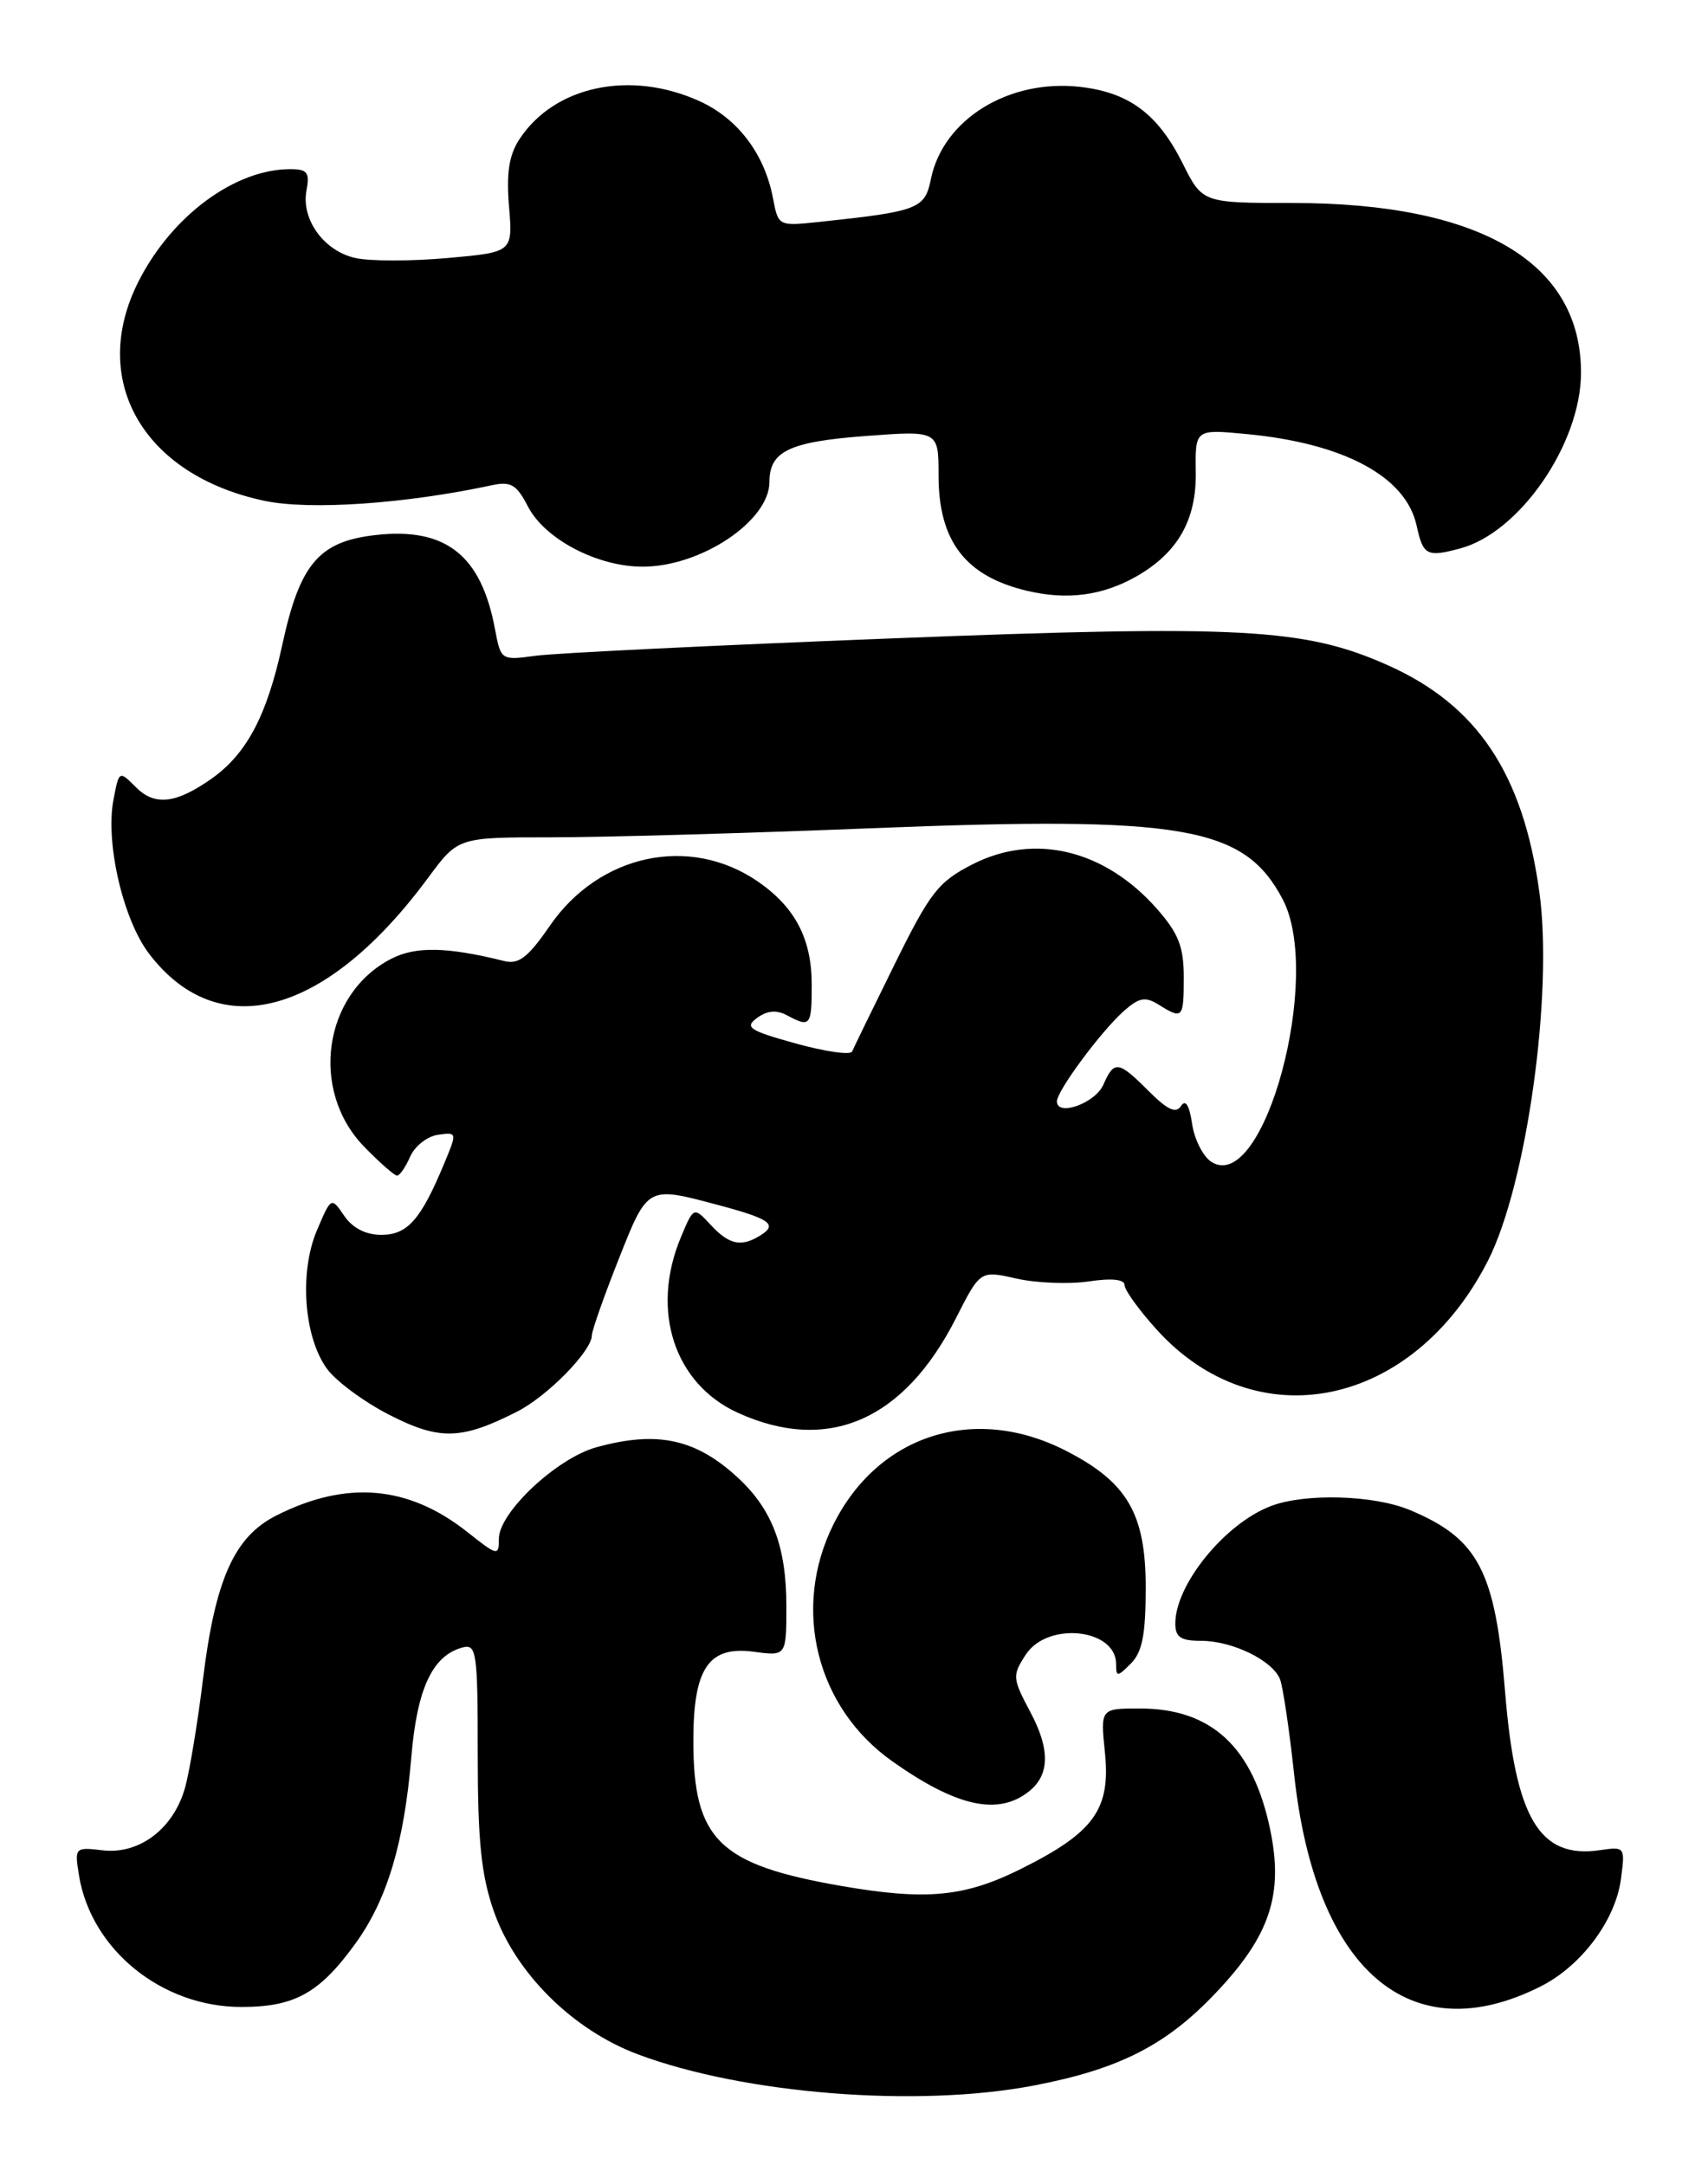<?xml version="1.0" encoding="UTF-8" standalone="no"?>
<!DOCTYPE svg PUBLIC "-//W3C//DTD SVG 1.1//EN" "http://www.w3.org/Graphics/SVG/1.1/DTD/svg11.dtd" >
<svg xmlns="http://www.w3.org/2000/svg" xmlns:xlink="http://www.w3.org/1999/xlink" version="1.1" viewBox="0 0 202 256">
 <g >
 <path fill="currentColor"
d=" M 122.26 246.58 C 132.39 244.64 137.95 241.81 143.84 235.57 C 150.22 228.83 151.82 223.96 150.21 216.27 C 148.17 206.54 143.28 202.01 134.82 202.00 C 130.14 202.00 130.14 202.00 130.68 207.25 C 131.35 213.92 129.39 216.65 120.82 220.93 C 114.09 224.30 109.55 224.73 99.43 222.97 C 85.01 220.46 82.00 217.50 82.00 205.82 C 82.00 197.23 83.80 194.58 89.14 195.29 C 93.00 195.81 93.00 195.81 93.00 189.87 C 93.00 182.93 91.36 178.54 87.37 174.81 C 82.35 170.12 77.76 169.11 70.52 171.12 C 65.83 172.42 59.00 178.83 59.00 181.93 C 59.00 184.01 58.85 183.97 55.25 181.12 C 48.30 175.62 40.96 174.99 32.67 179.19 C 27.71 181.69 25.46 186.73 24.01 198.51 C 23.41 203.46 22.47 209.16 21.93 211.20 C 20.62 216.13 16.55 219.28 12.16 218.77 C 8.85 218.38 8.81 218.43 9.34 221.73 C 10.77 230.51 19.13 237.29 28.54 237.29 C 34.86 237.29 37.78 235.66 42.03 229.80 C 45.78 224.62 47.79 217.93 48.64 207.80 C 49.32 199.62 51.15 195.72 54.73 194.78 C 56.36 194.36 56.50 195.37 56.50 207.41 C 56.50 217.67 56.91 221.68 58.39 225.94 C 60.94 233.27 67.72 240.00 75.44 242.89 C 88.02 247.60 108.50 249.21 122.26 246.58 Z  M 182.19 234.87 C 187.00 232.46 191.05 227.06 191.70 222.19 C 192.21 218.36 192.18 218.32 189.23 218.75 C 182.08 219.80 179.22 215.03 178.00 200.00 C 176.84 185.73 174.84 181.92 166.75 178.54 C 162.49 176.76 154.39 176.52 150.32 178.06 C 144.88 180.12 139.00 187.34 139.00 191.95 C 139.00 193.57 139.64 194.00 142.05 194.00 C 145.76 194.00 150.53 196.33 151.39 198.56 C 151.73 199.46 152.49 204.54 153.06 209.85 C 155.58 232.99 166.79 242.62 182.19 234.87 Z  M 121.71 211.79 C 124.14 209.85 124.20 206.85 121.91 202.53 C 119.72 198.40 119.69 198.12 121.33 195.61 C 123.91 191.69 132.00 192.55 132.00 196.75 C 132.00 198.29 132.14 198.29 133.75 196.68 C 135.09 195.34 135.50 193.25 135.50 187.71 C 135.50 178.92 133.31 175.21 125.95 171.47 C 115.17 166.01 103.85 169.64 98.56 180.25 C 93.62 190.17 96.53 201.88 105.51 208.23 C 113.14 213.63 118.06 214.71 121.71 211.79 Z  M 61.12 166.92 C 64.73 165.10 70.00 159.73 70.00 157.87 C 70.00 157.34 71.41 153.32 73.14 148.95 C 76.61 140.18 76.52 140.23 84.85 142.45 C 91.06 144.10 92.00 144.76 89.97 146.04 C 87.69 147.48 86.25 147.19 84.06 144.83 C 82.04 142.66 82.04 142.66 80.52 146.30 C 76.91 154.94 79.73 163.61 87.27 167.04 C 97.91 171.87 106.91 167.96 113.06 155.85 C 115.93 150.20 115.93 150.20 120.21 151.17 C 122.57 151.70 126.41 151.85 128.75 151.51 C 131.47 151.10 133.00 151.26 133.00 151.94 C 133.00 152.52 134.69 154.87 136.75 157.15 C 148.57 170.27 167.10 166.45 175.97 149.07 C 180.56 140.06 183.72 117.41 182.05 105.43 C 180.11 91.44 174.71 83.37 164.13 78.65 C 154.28 74.26 146.79 73.86 105.22 75.49 C 84.47 76.30 65.64 77.22 63.37 77.53 C 59.25 78.09 59.24 78.08 58.53 74.33 C 56.90 65.62 52.69 62.32 44.42 63.26 C 37.72 64.01 35.46 66.67 33.39 76.22 C 31.58 84.59 29.18 89.14 25.00 92.08 C 20.80 95.03 18.31 95.31 16.09 93.09 C 14.08 91.08 14.08 91.08 13.41 94.61 C 12.46 99.68 14.56 108.74 17.63 112.76 C 25.87 123.56 38.59 120.10 50.66 103.75 C 54.17 99.00 54.17 99.00 65.17 99.00 C 71.23 99.00 88.23 98.52 102.95 97.93 C 140.01 96.45 147.14 97.68 151.70 106.33 C 156.47 115.39 149.51 141.18 143.31 137.40 C 142.31 136.79 141.27 134.76 140.99 132.90 C 140.66 130.67 140.21 129.94 139.68 130.76 C 139.08 131.69 138.08 131.23 135.86 129.01 C 132.25 125.40 131.77 125.34 130.49 128.25 C 129.53 130.44 125.00 132.06 125.00 130.22 C 125.00 128.97 130.20 121.95 132.91 119.54 C 134.73 117.93 135.45 117.80 137.04 118.79 C 139.87 120.56 140.00 120.42 140.00 115.53 C 140.00 111.95 139.38 110.36 136.85 107.48 C 130.68 100.46 122.35 98.44 115.00 102.20 C 110.97 104.26 110.01 105.49 105.81 114.00 C 103.23 119.22 100.97 123.87 100.78 124.32 C 100.60 124.77 97.61 124.34 94.13 123.38 C 88.59 121.84 88.02 121.46 89.54 120.35 C 90.73 119.48 91.84 119.38 93.07 120.04 C 95.84 121.52 96.00 121.32 96.00 116.40 C 96.00 111.00 94.03 107.25 89.61 104.21 C 81.55 98.69 70.86 100.98 65.02 109.47 C 62.45 113.20 61.35 114.05 59.65 113.63 C 52.84 111.94 49.16 111.87 46.25 113.37 C 38.24 117.51 36.60 128.90 43.05 135.56 C 44.89 137.45 46.65 139.00 46.96 139.00 C 47.27 139.00 47.97 137.99 48.51 136.75 C 49.06 135.51 50.53 134.35 51.79 134.17 C 54.08 133.85 54.08 133.87 52.49 137.67 C 49.76 144.22 48.18 146.00 45.10 146.00 C 43.26 146.00 41.70 145.20 40.71 143.75 C 39.17 141.50 39.17 141.50 37.48 145.47 C 35.38 150.41 35.93 158.06 38.66 161.82 C 39.73 163.30 43.05 165.75 46.04 167.28 C 51.97 170.31 54.55 170.25 61.12 166.92 Z  M 134.40 68.15 C 139.30 65.35 141.51 61.47 141.42 55.80 C 141.35 50.74 141.35 50.74 147.42 51.32 C 158.94 52.41 166.26 56.34 167.53 62.11 C 168.31 65.69 168.74 65.91 172.74 64.83 C 179.75 62.93 186.94 52.47 186.98 44.14 C 187.04 31.05 175.11 24.00 152.90 24.00 C 142.21 24.00 142.21 24.00 139.86 19.30 C 136.93 13.46 133.53 10.93 127.73 10.27 C 119.30 9.32 111.54 14.11 110.10 21.15 C 109.38 24.71 108.64 24.99 96.77 26.25 C 92.09 26.74 92.04 26.72 91.43 23.49 C 90.44 18.22 87.28 14.03 82.73 11.96 C 74.55 8.25 65.57 10.15 61.43 16.46 C 60.20 18.34 59.87 20.47 60.20 24.42 C 60.65 29.82 60.65 29.82 52.90 30.51 C 48.65 30.89 43.76 30.89 42.05 30.51 C 38.31 29.69 35.59 25.93 36.25 22.50 C 36.65 20.40 36.34 20.00 34.33 20.00 C 27.79 20.00 20.35 25.49 16.41 33.22 C 10.44 44.91 16.91 56.20 31.31 59.22 C 36.67 60.34 47.95 59.57 58.17 57.37 C 60.42 56.89 61.10 57.29 62.44 59.89 C 64.44 63.75 70.64 67.00 76.00 67.00 C 82.92 67.00 91.00 61.59 91.00 56.97 C 91.00 53.36 93.35 52.24 102.25 51.56 C 111.00 50.90 111.00 50.90 111.00 56.23 C 111.00 64.00 114.20 68.15 121.50 69.86 C 126.23 70.98 130.41 70.42 134.40 68.15 Z "/>
</g>
</svg>